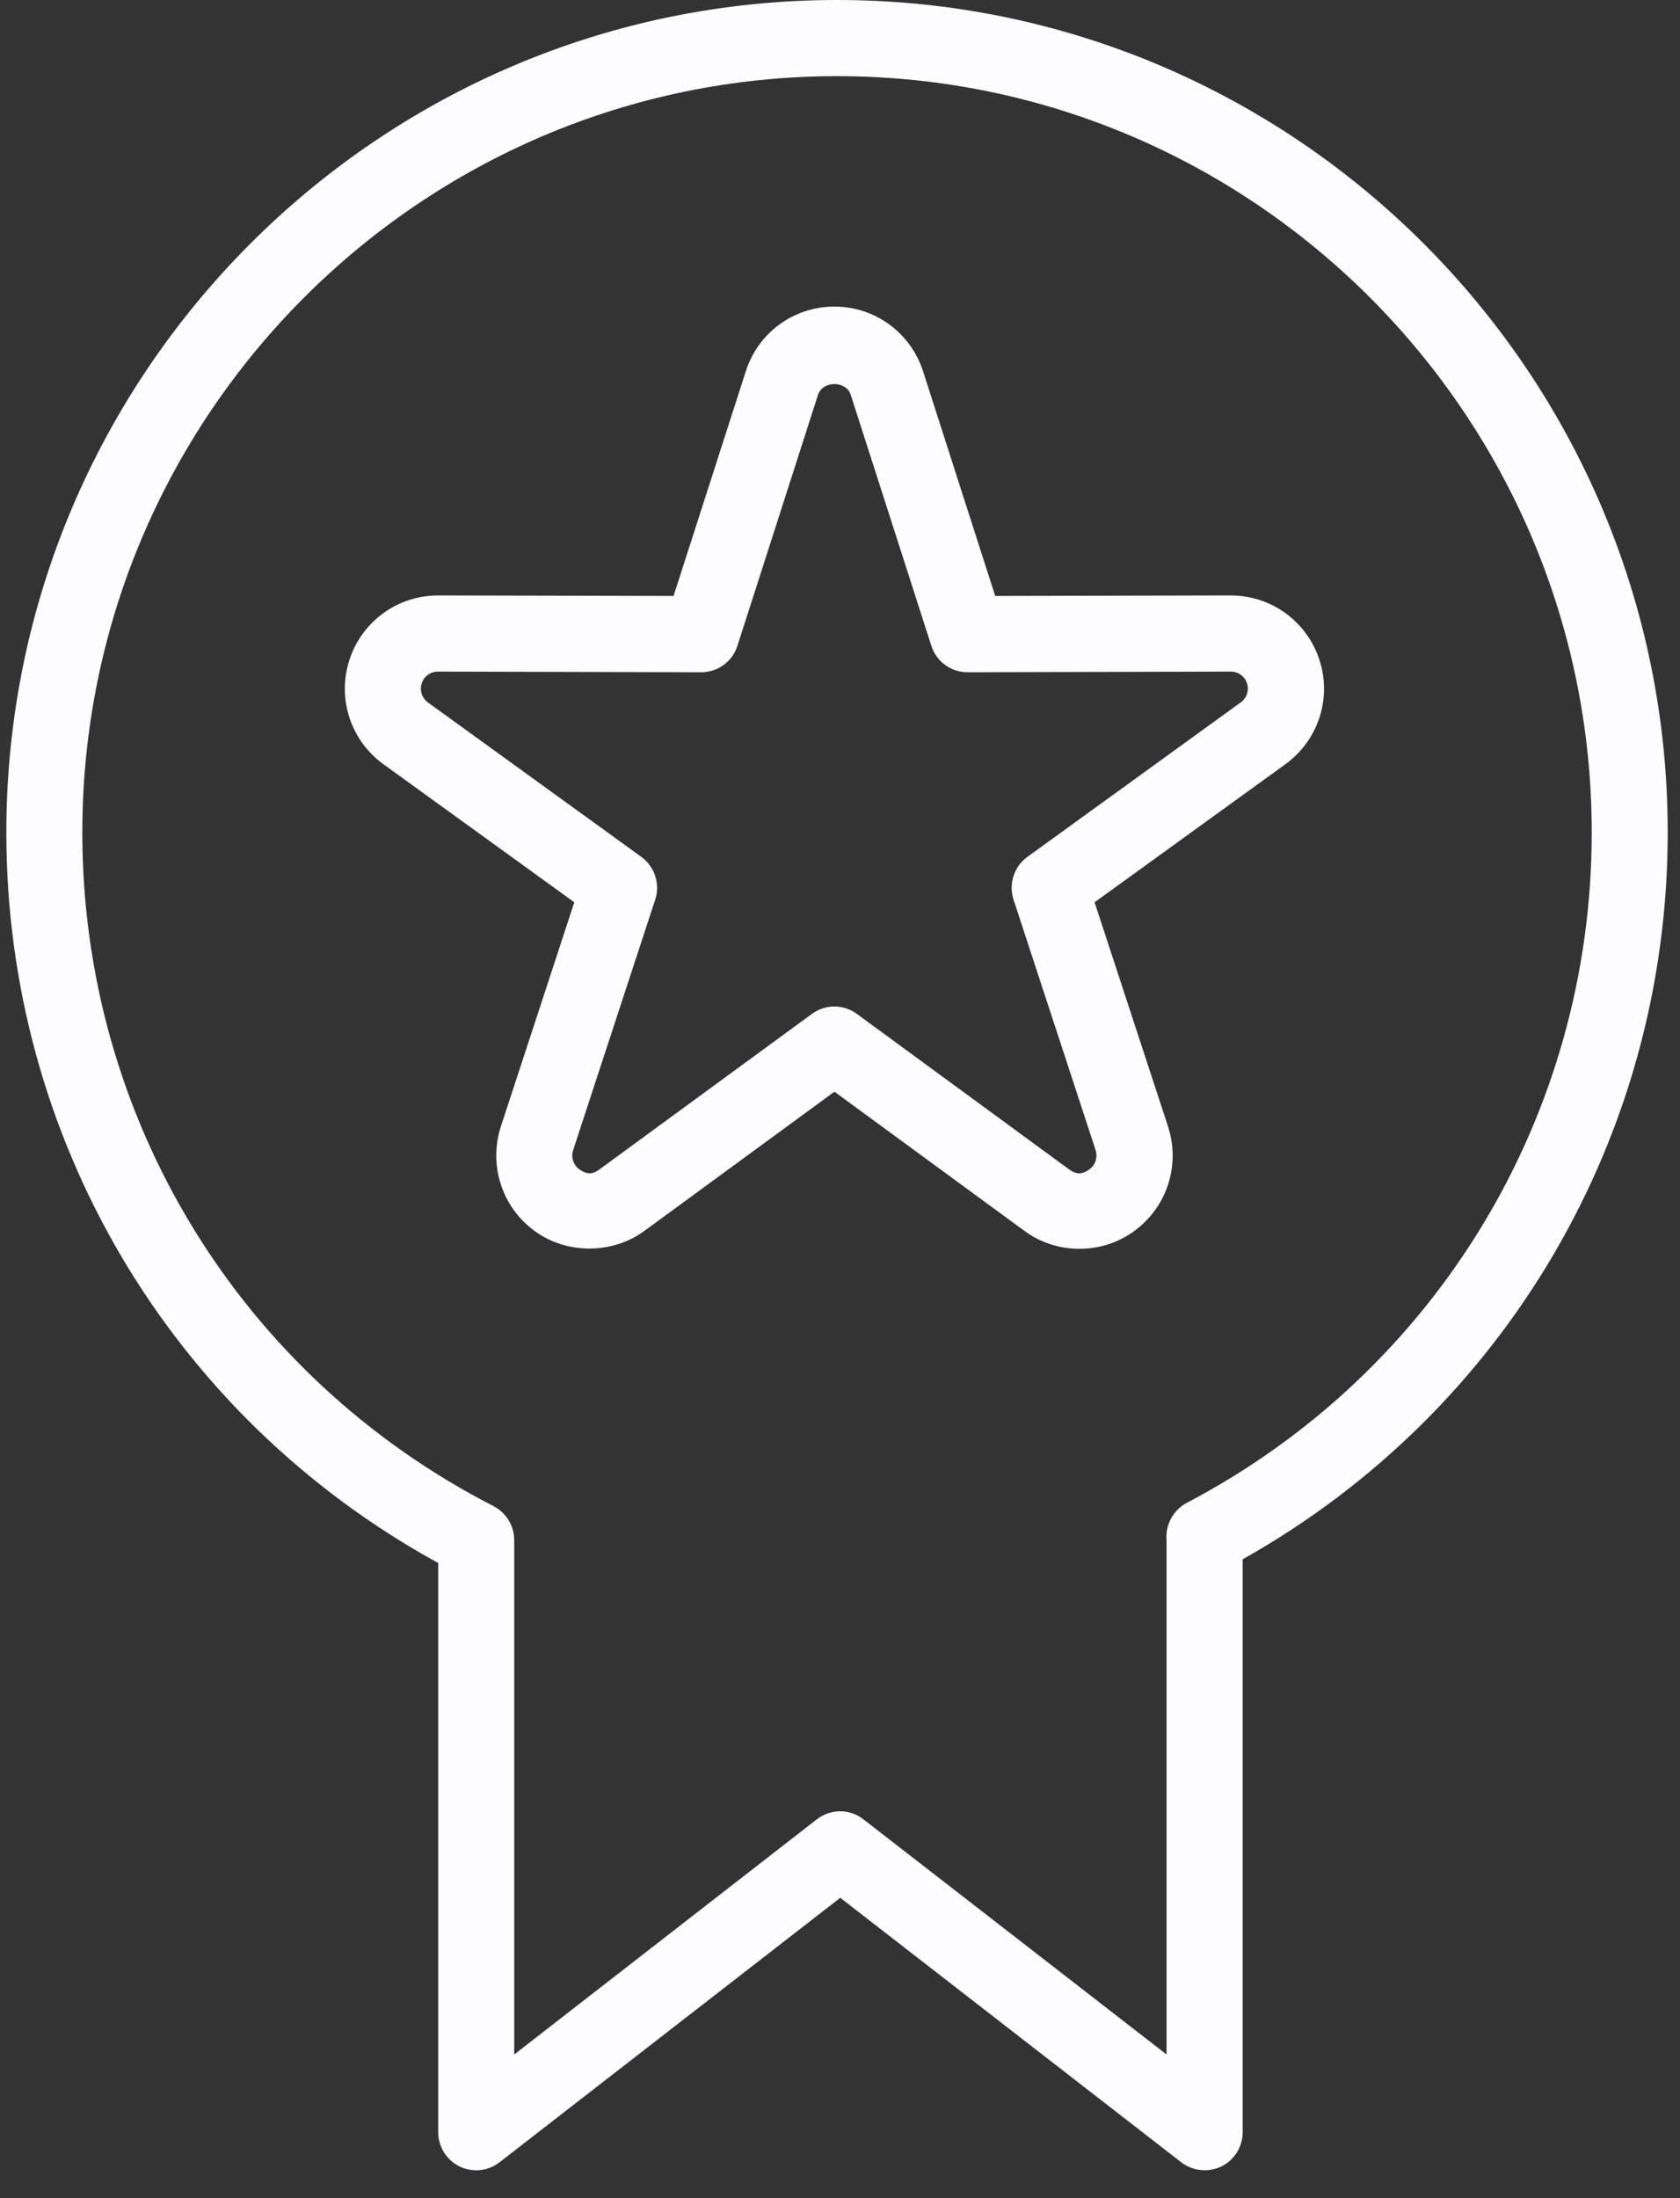 <?xml version="1.0" encoding="UTF-8"?>
<svg width="13px" height="17px" viewBox="0 0 13 17" version="1.1" xmlns="http://www.w3.org/2000/svg" xmlns:xlink="http://www.w3.org/1999/xlink">
    <rect x="0" y="0" width="13" height="17" fill="#333333" stroke="none"/>
    <!-- Generator: Sketch 52.4 (67378) - http://www.bohemiancoding.com/sketch -->
    <title>icon-jobcenter-Active</title>
    <desc>Created with Sketch.</desc>
    <g id="Page-1" stroke="none" stroke-width="1" fill="none" fill-rule="evenodd">
        <g id="DSX-TechDog-Project---Dashboard" transform="translate(-107, -457)" fill="#FDFDFF" fill-rule="nonzero">
            <g id="icon-jobcenter-Active" transform="translate(107, 457)">
                <path d="M9.522,4.605 L7.701,4.609 L7.143,2.872 C7.046,2.572 6.77,2.371 6.457,2.371 C6.143,2.371 5.866,2.572 5.771,2.872 L5.212,4.609 L3.39,4.605 C3.077,4.605 2.801,4.805 2.704,5.103 C2.607,5.402 2.713,5.727 2.968,5.911 L4.444,6.978 L3.876,8.711 C3.779,9.011 3.884,9.336 4.137,9.52 C4.384,9.701 4.737,9.702 4.987,9.519 L6.457,8.443 L7.928,9.52 C8.052,9.611 8.2,9.658 8.352,9.658 C8.506,9.658 8.653,9.611 8.776,9.521 C9.031,9.336 9.136,9.01 9.038,8.711 L8.47,6.978 L9.947,5.91 C10.201,5.725 10.307,5.401 10.21,5.104 C10.113,4.805 9.837,4.605 9.522,4.605 Z M9.601,5.432 L7.95,6.627 C7.847,6.701 7.803,6.836 7.843,6.958 L8.478,8.895 C8.495,8.95 8.477,9.01 8.429,9.044 C8.373,9.084 8.331,9.085 8.273,9.044 L6.63,7.841 C6.578,7.803 6.517,7.784 6.457,7.784 C6.396,7.784 6.335,7.803 6.283,7.841 L4.64,9.043 C4.601,9.071 4.555,9.096 4.483,9.043 C4.436,9.01 4.417,8.95 4.435,8.895 L5.07,6.958 C5.11,6.836 5.066,6.702 4.963,6.627 L3.312,5.433 C3.265,5.399 3.246,5.34 3.263,5.286 C3.281,5.23 3.331,5.194 3.39,5.194 L5.426,5.199 L5.426,5.199 C5.554,5.199 5.667,5.117 5.706,4.995 L6.33,3.053 C6.366,2.943 6.547,2.942 6.583,3.053 L7.207,4.995 C7.246,5.117 7.359,5.199 7.487,5.199 L7.487,5.199 L9.524,5.194 C9.582,5.194 9.632,5.23 9.65,5.286 C9.667,5.34 9.647,5.399 9.601,5.432 Z M6.477,0 C2.932,0 0.049,2.888 0.049,6.439 C0.049,8.807 1.324,10.955 3.391,12.088 L3.391,16.49 C3.391,16.602 3.455,16.705 3.556,16.755 C3.655,16.803 3.776,16.792 3.865,16.723 L6.502,14.677 L9.141,16.723 C9.194,16.764 9.258,16.784 9.322,16.784 C9.366,16.784 9.41,16.774 9.451,16.755 C9.552,16.705 9.616,16.602 9.616,16.49 L9.616,12.059 C11.649,10.918 12.905,8.781 12.905,6.439 C12.906,2.888 10.022,0 6.477,0 Z M9.183,11.623 C9.1,11.667 9.044,11.748 9.029,11.841 C9.026,11.864 9.025,11.887 9.027,11.91 L9.027,15.889 L6.681,14.07 C6.628,14.029 6.565,14.008 6.501,14.008 C6.437,14.008 6.375,14.029 6.321,14.07 L3.979,15.889 L3.979,11.911 C3.979,11.8 3.917,11.699 3.819,11.648 C1.856,10.642 0.637,8.645 0.637,6.439 C0.637,3.214 3.257,0.589 6.477,0.589 C9.697,0.589 12.317,3.214 12.317,6.439 C12.317,8.623 11.116,10.609 9.183,11.623 Z" id="Shape"></path>
            </g>
        </g>
    </g>
</svg>